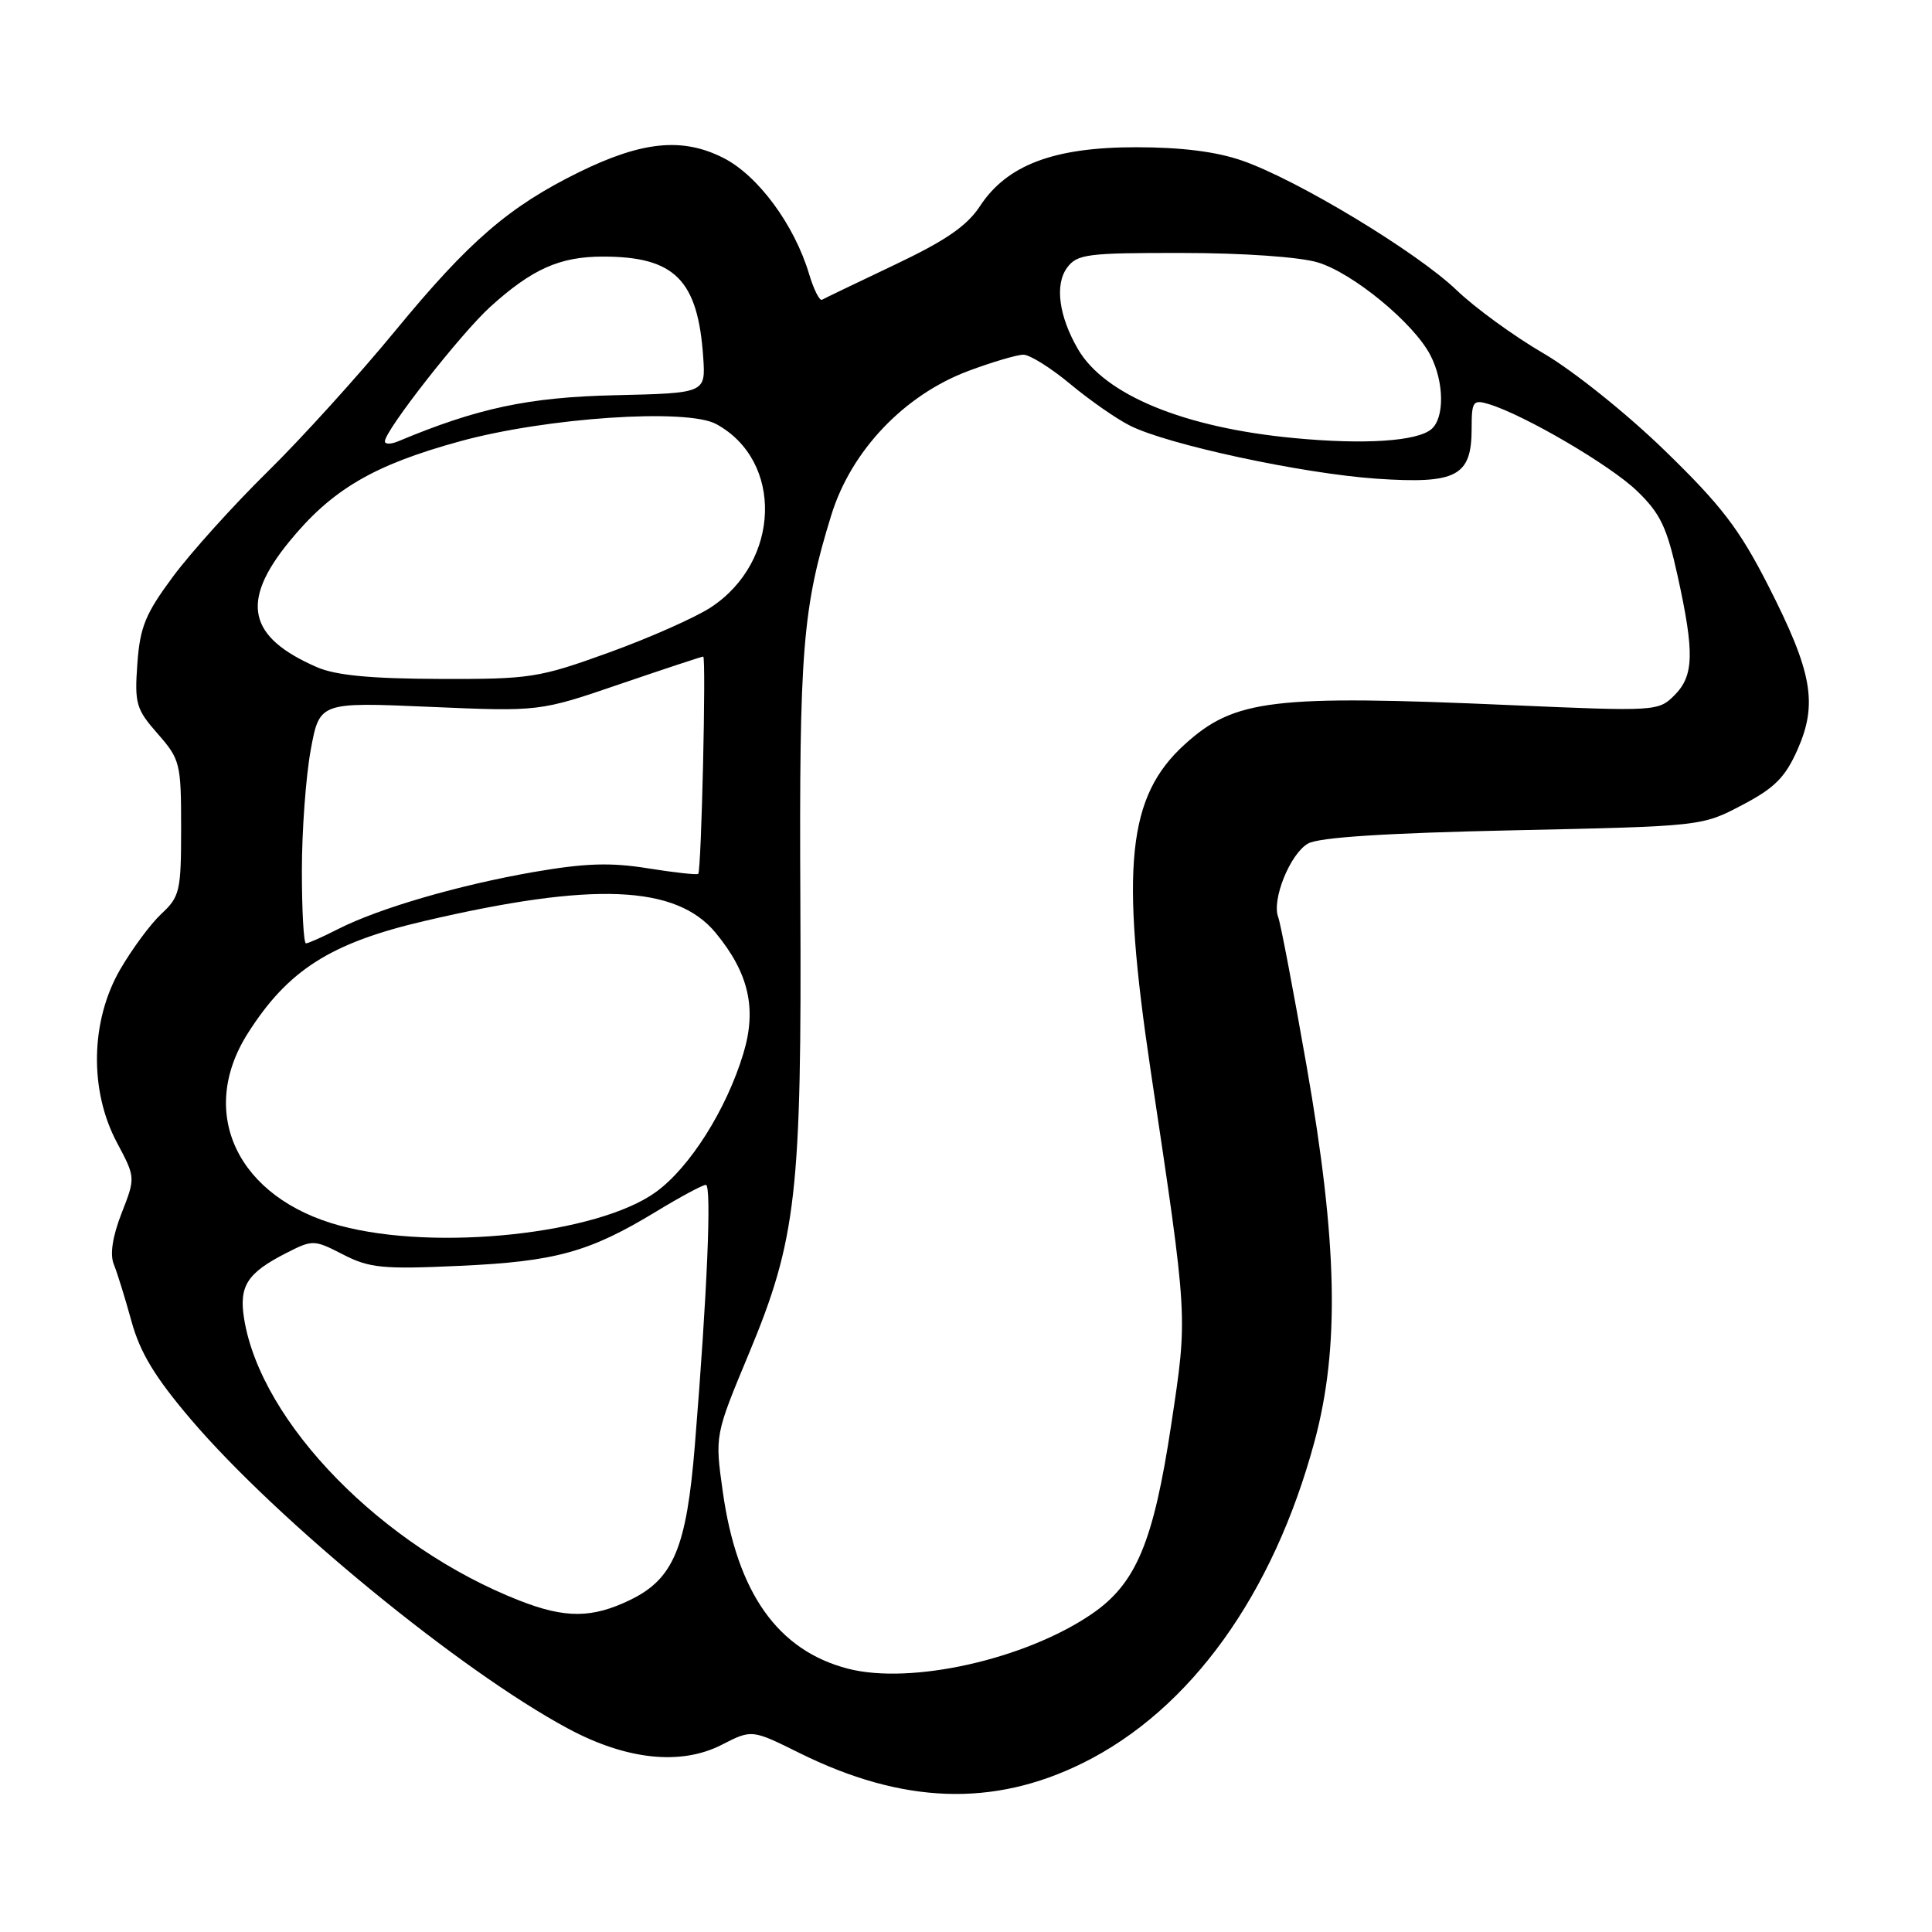 <?xml version="1.0" encoding="UTF-8" standalone="no"?>
<!DOCTYPE svg PUBLIC "-//W3C//DTD SVG 1.1//EN" "http://www.w3.org/Graphics/SVG/1.1/DTD/svg11.dtd" >
<svg xmlns="http://www.w3.org/2000/svg" xmlns:xlink="http://www.w3.org/1999/xlink" version="1.1" viewBox="0 0 256 256">
 <g >
 <path fill="currentColor"
d=" M 143.46 233.62 C 157.71 226.58 168.70 211.32 174.18 191.00 C 177.53 178.58 177.24 164.69 173.13 141.24 C 171.37 131.19 169.68 122.32 169.37 121.53 C 168.48 119.21 170.97 113.09 173.33 111.77 C 174.79 110.95 183.68 110.38 200.50 110.02 C 225.48 109.48 225.51 109.48 230.83 106.68 C 235.15 104.42 236.55 103.01 238.19 99.31 C 240.88 93.21 240.14 89.05 234.29 77.58 C 230.46 70.07 228.08 66.97 220.58 59.69 C 215.53 54.78 208.39 49.07 204.50 46.81 C 200.65 44.57 195.47 40.81 193.00 38.44 C 187.72 33.38 171.91 23.83 164.61 21.29 C 161.18 20.09 156.54 19.51 150.50 19.51 C 139.63 19.51 133.42 21.86 129.84 27.33 C 128.12 29.95 125.27 31.90 118.52 35.10 C 113.56 37.46 109.24 39.53 108.92 39.72 C 108.60 39.90 107.82 38.36 107.20 36.28 C 105.25 29.78 100.45 23.27 95.88 20.94 C 90.45 18.17 85.09 18.70 76.69 22.83 C 67.43 27.39 62.14 31.96 52.39 43.81 C 47.56 49.69 39.94 58.10 35.46 62.50 C 30.98 66.90 25.36 73.13 22.96 76.35 C 19.27 81.32 18.55 83.06 18.20 87.94 C 17.82 93.22 18.03 93.97 20.89 97.22 C 23.87 100.62 24.00 101.13 24.00 109.71 C 24.00 118.06 23.83 118.81 21.39 121.08 C 19.96 122.41 17.49 125.75 15.90 128.50 C 11.99 135.29 11.82 144.47 15.48 151.37 C 17.96 156.03 17.96 156.03 16.11 160.76 C 14.91 163.83 14.55 166.21 15.07 167.50 C 15.52 168.60 16.58 172.01 17.42 175.07 C 18.57 179.26 20.53 182.48 25.32 188.11 C 36.76 201.51 61.04 221.41 75.28 229.05 C 83.01 233.20 90.21 233.96 95.62 231.20 C 99.62 229.15 99.62 229.15 105.93 232.28 C 119.59 239.05 131.60 239.48 143.46 233.62 Z  M 112.36 221.11 C 103.06 218.70 97.65 211.06 95.77 197.64 C 94.72 190.18 94.72 190.18 99.24 179.34 C 105.55 164.18 106.24 158.09 106.05 119.29 C 105.89 86.12 106.34 80.59 110.15 68.26 C 112.78 59.72 119.81 52.34 128.32 49.15 C 131.48 47.97 134.76 47.00 135.61 47.00 C 136.45 47.00 139.25 48.75 141.82 50.89 C 144.39 53.03 147.95 55.51 149.73 56.40 C 154.73 58.92 172.54 62.75 182.40 63.43 C 193.02 64.15 195.00 63.11 195.00 56.78 C 195.00 53.19 195.18 52.92 197.25 53.54 C 201.96 54.96 213.39 61.65 216.92 65.06 C 220.01 68.04 220.88 69.87 222.30 76.34 C 224.54 86.52 224.46 89.54 221.86 92.14 C 219.75 94.25 219.39 94.27 200.11 93.43 C 168.66 92.05 163.60 92.65 157.02 98.60 C 149.39 105.49 148.42 114.80 152.49 142.00 C 157.44 175.07 157.39 174.16 155.20 188.72 C 152.84 204.37 150.54 209.85 144.65 213.87 C 135.85 219.88 120.71 223.27 112.36 221.11 Z  M 68.87 212.10 C 50.67 204.98 34.58 188.53 32.35 174.76 C 31.64 170.40 32.74 168.68 37.94 166.03 C 41.43 164.25 41.61 164.25 45.46 166.23 C 48.97 168.03 50.70 168.20 60.95 167.73 C 73.63 167.15 78.08 165.92 86.99 160.51 C 90.16 158.58 93.11 157.00 93.53 157.00 C 94.32 157.00 93.71 171.39 92.07 191.53 C 90.97 205.09 89.24 209.22 83.50 212.00 C 78.46 214.44 74.92 214.46 68.87 212.10 Z  M 45.06 162.41 C 31.50 158.76 26.11 147.52 32.83 136.93 C 38.15 128.54 43.80 124.94 56.23 122.04 C 78.59 116.81 89.60 117.26 94.84 123.62 C 99.22 128.94 100.30 133.65 98.50 139.59 C 96.26 147.01 91.41 154.69 86.91 157.95 C 79.19 163.54 57.77 165.82 45.06 162.41 Z  M 40.00 115.37 C 40.00 110.07 40.53 102.87 41.17 99.38 C 42.34 93.03 42.34 93.03 56.92 93.66 C 71.50 94.29 71.50 94.29 82.16 90.64 C 88.02 88.64 92.98 87.00 93.18 87.00 C 93.59 87.00 92.94 115.33 92.52 115.79 C 92.37 115.95 89.38 115.62 85.87 115.06 C 80.93 114.26 77.54 114.37 70.76 115.54 C 60.79 117.27 50.21 120.35 44.79 123.11 C 42.75 124.15 40.84 125.00 40.54 125.00 C 40.24 125.00 40.00 120.66 40.00 115.37 Z  M 42.01 88.41 C 32.86 84.44 31.81 79.76 38.30 71.80 C 43.96 64.86 49.47 61.62 61.00 58.46 C 72.44 55.33 91.02 54.08 94.90 56.19 C 103.82 61.04 103.44 74.38 94.22 80.46 C 92.17 81.81 86.09 84.51 80.70 86.46 C 71.38 89.83 70.28 90.00 58.20 89.96 C 49.13 89.93 44.50 89.49 42.01 88.41 Z  M 51.00 58.48 C 51.00 57.04 61.12 44.13 64.97 40.65 C 70.52 35.63 74.18 34.00 79.89 34.00 C 89.41 34.00 92.48 37.08 93.18 47.34 C 93.50 52.09 93.50 52.09 81.50 52.37 C 70.03 52.63 63.28 54.07 52.75 58.48 C 51.79 58.88 51.00 58.88 51.00 58.48 Z  M 171.50 58.05 C 156.92 56.68 146.37 52.34 142.84 46.27 C 140.31 41.91 139.74 37.73 141.39 35.48 C 142.72 33.67 144.03 33.50 156.67 33.52 C 164.71 33.52 172.22 34.05 174.61 34.77 C 179.27 36.17 187.34 42.82 189.53 47.06 C 191.37 50.61 191.43 55.40 189.65 56.88 C 187.72 58.48 180.76 58.93 171.50 58.05 Z "/>
</g>
</svg>